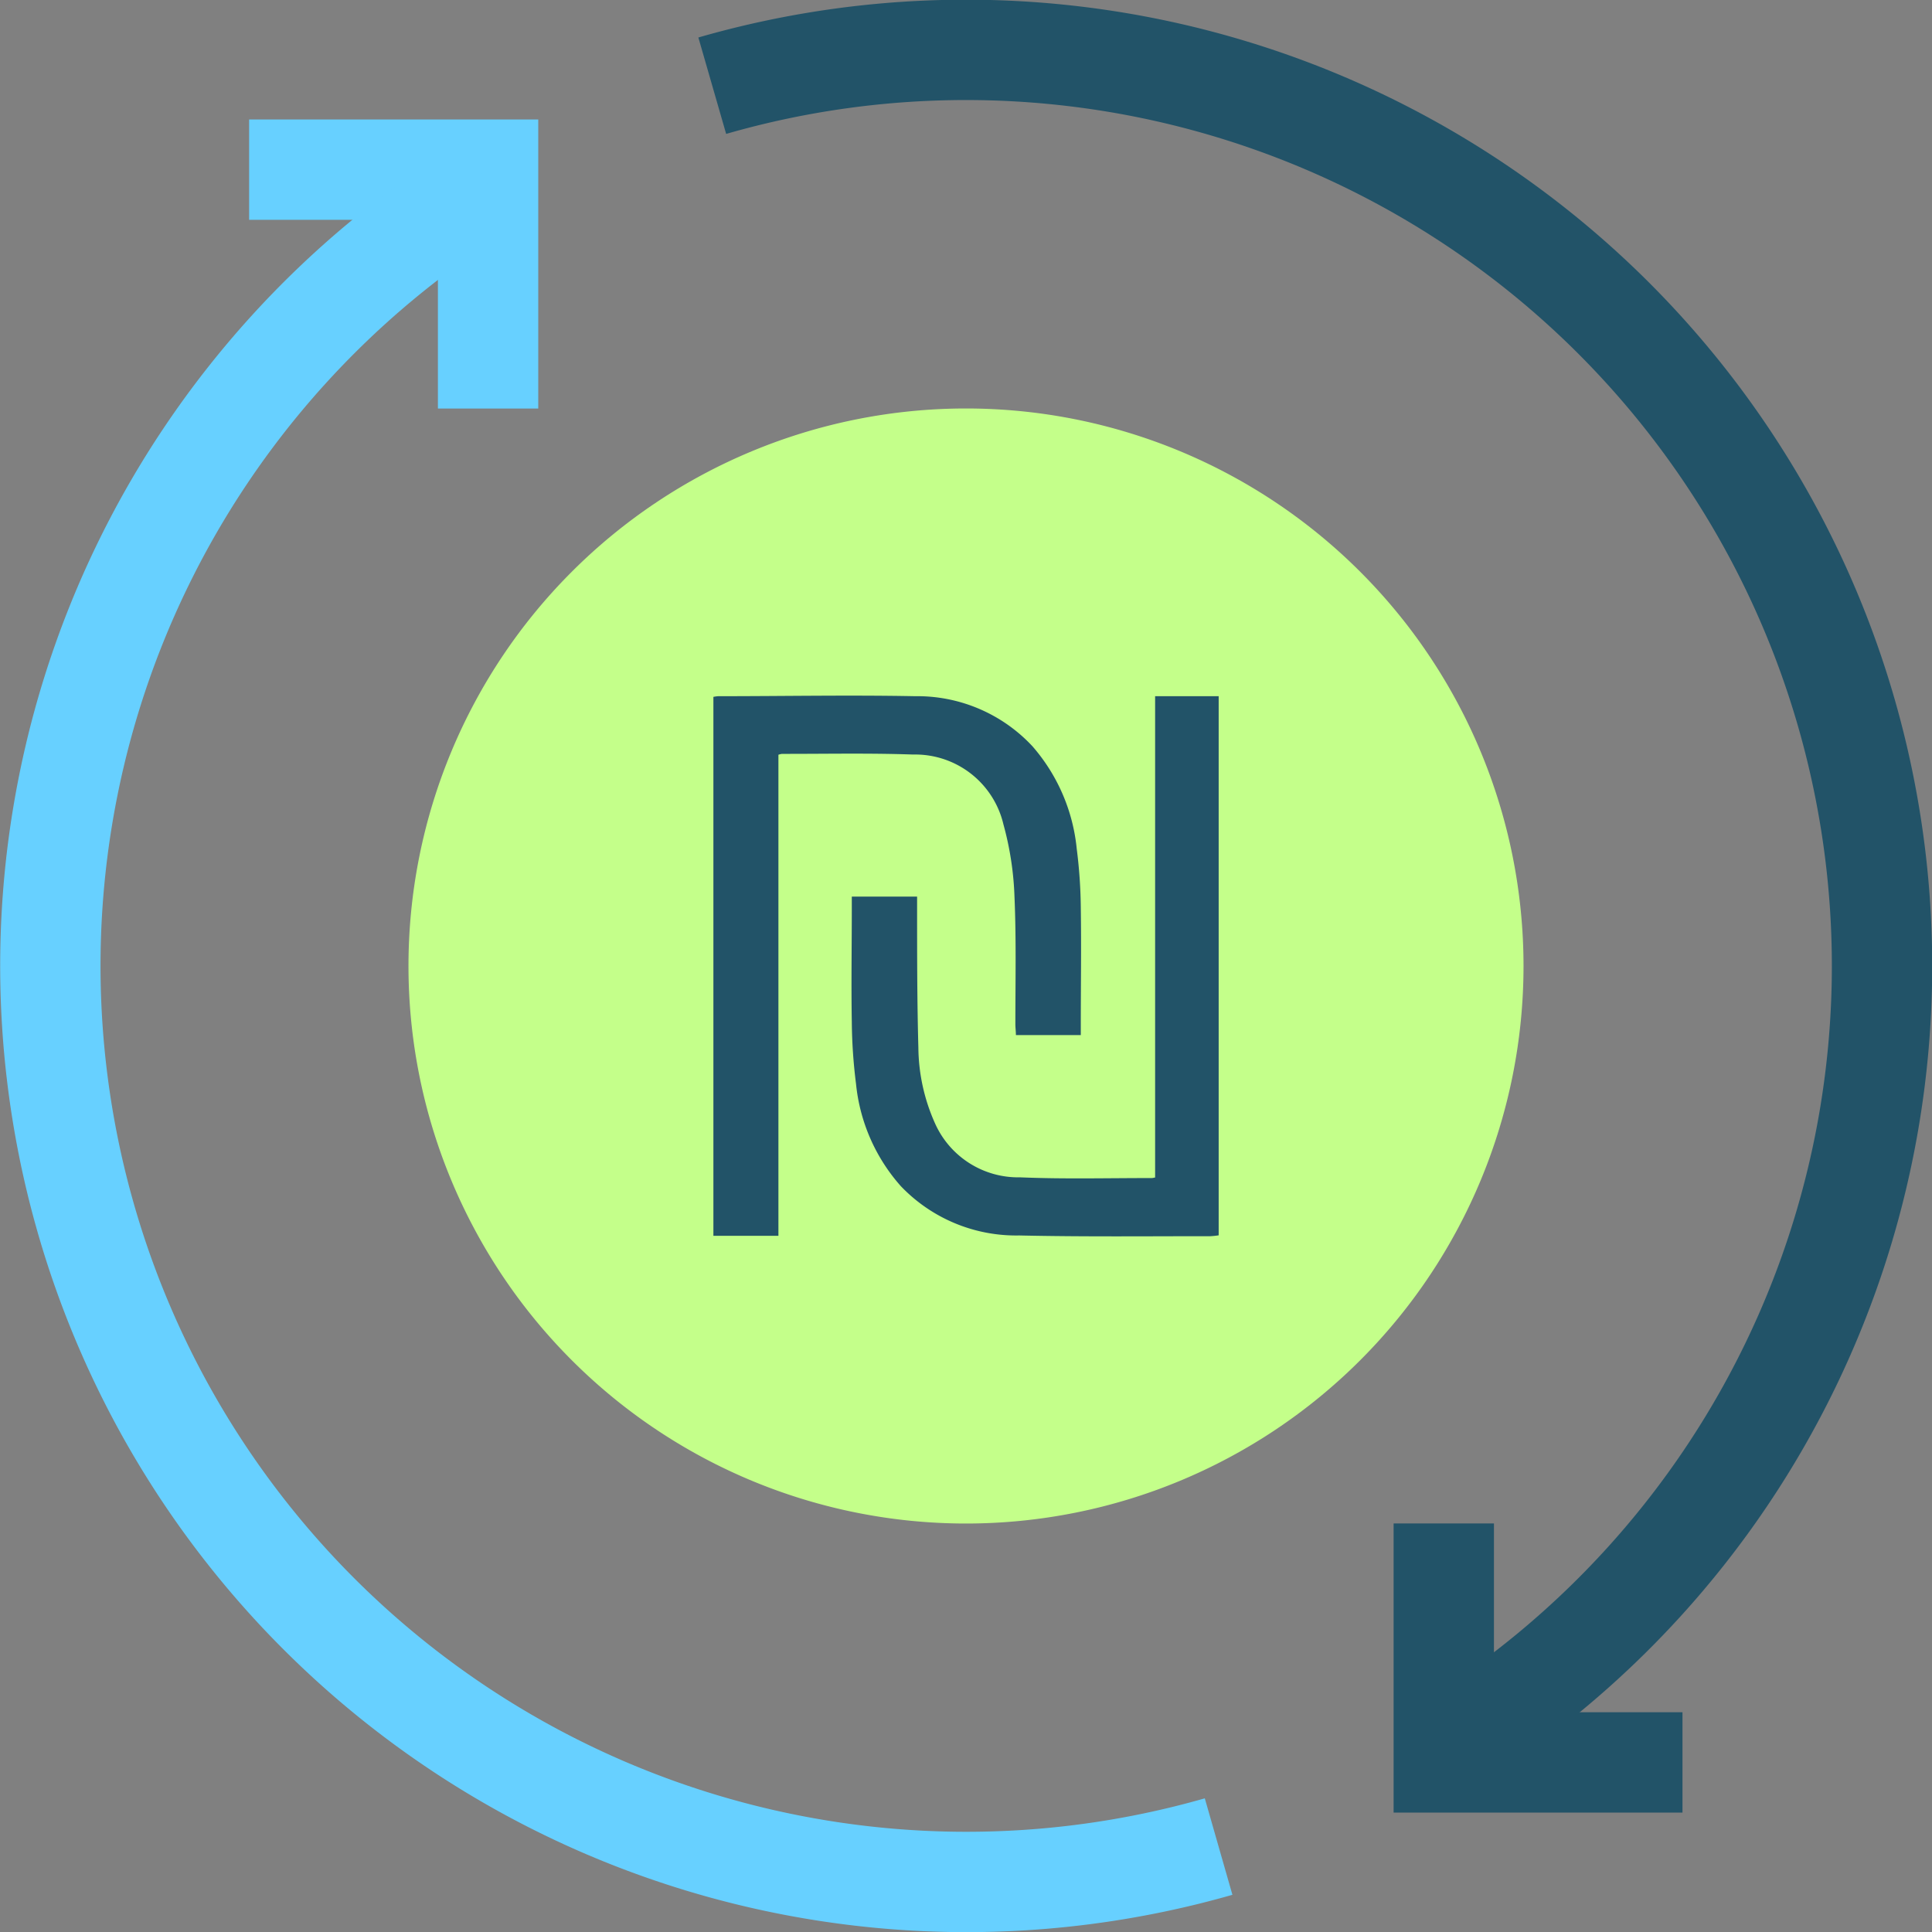 <svg xmlns="http://www.w3.org/2000/svg" xmlns:xlink="http://www.w3.org/1999/xlink" width="28.88" height="28.881" viewBox="0 0 28.88 28.881">
  <rect x="0" y="0" width="28.88" height="28.881" fill="#808080" stroke="none"/>
  <defs>
    <clipPath id="clip-path">
      <rect id="Rectangle_331" data-name="Rectangle 331" width="7.553" height="8.082" transform="translate(0 0)" fill="#225368"/>
    </clipPath>
  </defs>
  <g id="Group_9103" data-name="Group 9103" transform="translate(-261.52 -674.657)">
    <path id="Path_23580" data-name="Path 23580" d="M132.921,83.859a8.334,8.334,0,1,1-8.334-8.334,8.334,8.334,0,0,1,8.334,8.334" transform="translate(151.373 605.238)" fill="#c4ff8a"/>
    <g id="Group_8440" data-name="Group 8440" transform="translate(272.184 685.056)" clip-path="url(#clip-path)">
      <path id="Path_23497" data-name="Path 23497" d="M.972,8.074H0V.018A.559.559,0,0,1,.071.008c.982,0,1.964-.019,2.945,0A2.351,2.351,0,0,1,4.768.755a2.738,2.738,0,0,1,.663,1.532,7.425,7.425,0,0,1,.061.881c.009.585,0,1.171,0,1.756v.15h-.97c0-.053-.008-.109-.008-.164,0-.634.014-1.268-.013-1.9a4.65,4.65,0,0,0-.165-1.084A1.355,1.355,0,0,0,2.984.88C2.332.857,1.679.871,1.026.87A.278.278,0,0,0,.972.883Z" transform="translate(0 0)" fill="#225368"/>
      <path id="Path_23498" data-name="Path 23498" d="M17.412,7.236V.048h.95V8.107a1.24,1.24,0,0,1-.123.013c-.953,0-1.906.01-2.858-.011a2.384,2.384,0,0,1-1.771-.738,2.707,2.707,0,0,1-.669-1.529,7.844,7.844,0,0,1-.063-.925c-.01-.571,0-1.141,0-1.712V3.044h.976c0,.057,0,.113,0,.168,0,.7,0,1.393.019,2.089a2.822,2.822,0,0,0,.252,1.139,1.361,1.361,0,0,0,1.268.8c.657.028,1.315.01,1.973.011a.258.258,0,0,0,.05-.011" transform="translate(-10.809 -0.04)" fill="#225368"/>
    </g>
    <path id="Path_23586" data-name="Path 23586" d="M41.91,29.13V25.559H38.338" transform="translate(226.906 651.634)" fill="none" stroke="#67d0ff" stroke-width="1.5"/>
    <path id="Path_23587" data-name="Path 23587" d="M23.855,52.8A13.694,13.694,0,0,1,12.937,27.955" transform="translate(255.881 649.46)" fill="none" stroke="#67d0ff" stroke-width="1.5"/>
    <path id="Path_23588" data-name="Path 23588" d="M112.651,6.921a13.694,13.694,0,0,1,10.889,24.87" transform="translate(159.516 669.017)" fill="none" stroke="#225368" stroke-width="1.5"/>
    <path id="Path_23589" data-name="Path 23589" d="M230.032,242.811v3.572H233.6" transform="translate(53.07 454.619)" fill="none" stroke="#225368" stroke-width="1.5"/>
  </g>
</svg>
